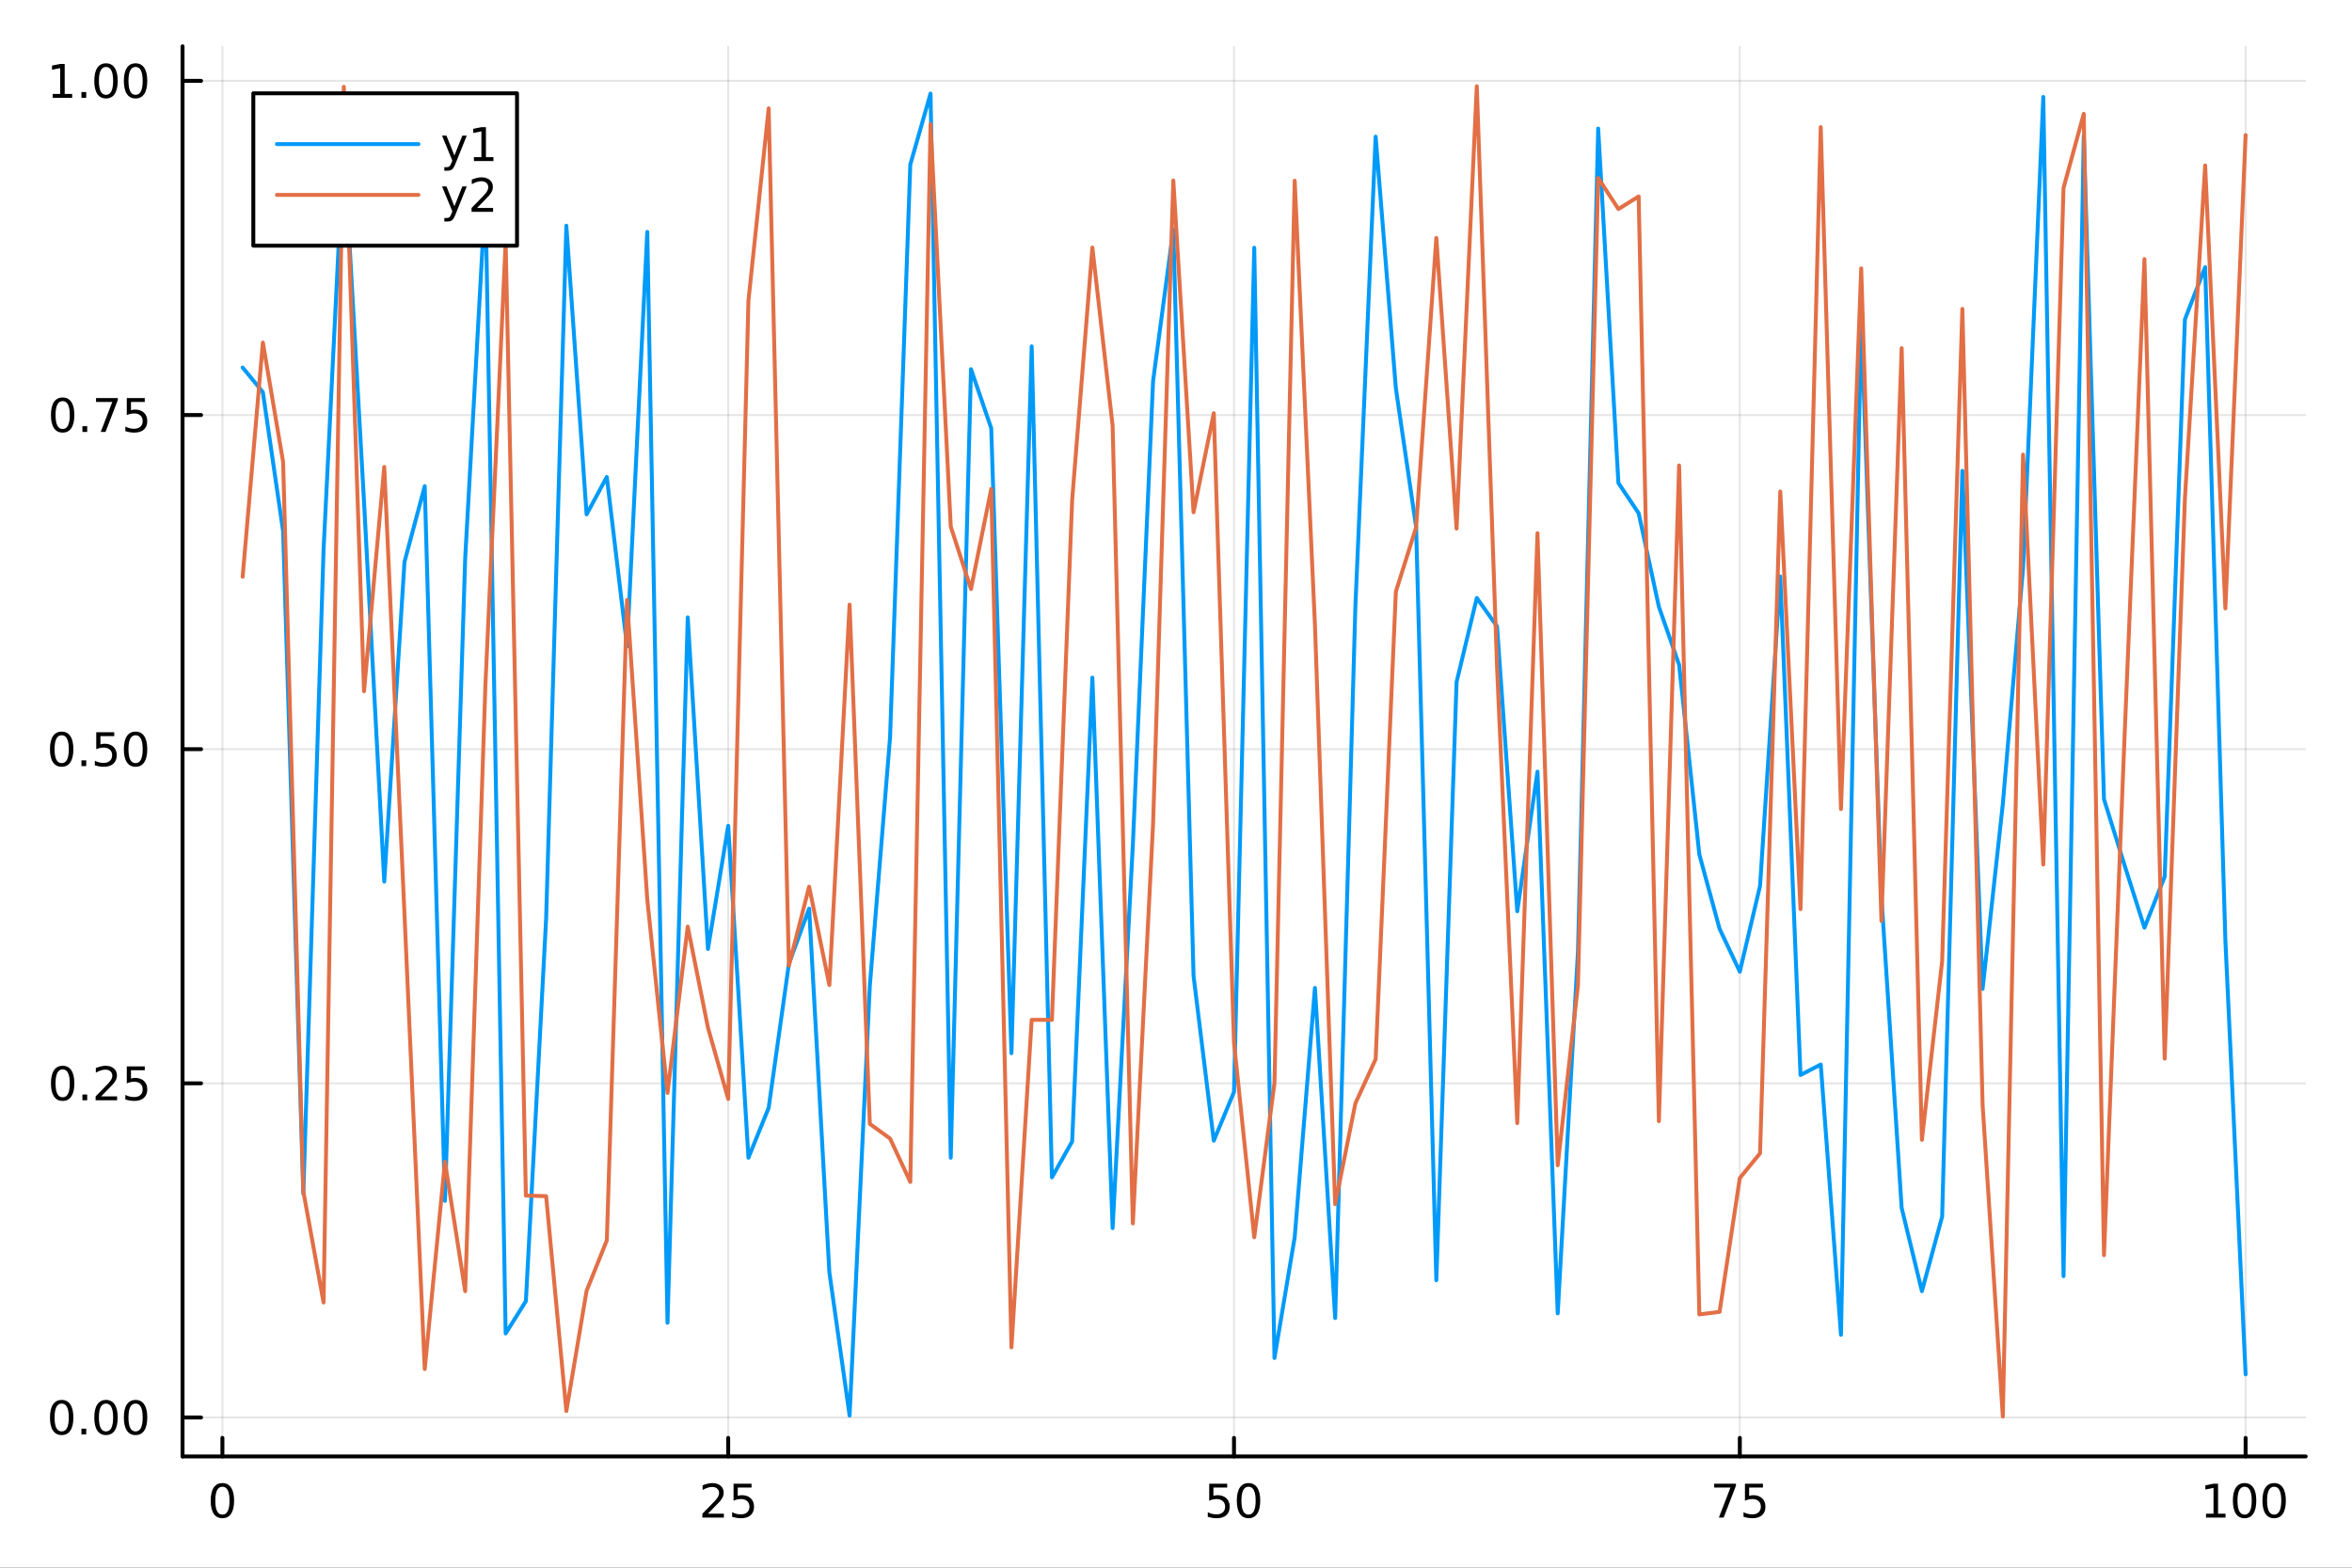 <?xml version="1.0" encoding="utf-8"?>
<svg xmlns="http://www.w3.org/2000/svg" xmlns:xlink="http://www.w3.org/1999/xlink" width="600" height="400" viewBox="0 0 2400 1600">
<rect x="0" y="0" width="2400" height="1600" fill="#333333" stroke="none"/>
<defs>
  <clipPath id="clip500">
    <rect x="0" y="0" width="2400" height="1600"/>
  </clipPath>
</defs>
<path clip-path="url(#clip500)" d="M0 1600 L2400 1600 L2400 0 L0 0  Z" fill="#ffffff" fill-rule="evenodd" fill-opacity="1"/>
<defs>
  <clipPath id="clip501">
    <rect x="480" y="0" width="1681" height="1600"/>
  </clipPath>
</defs>
<path clip-path="url(#clip500)" d="M186.274 1486.45 L2352.76 1486.45 L2352.76 47.244 L186.274 47.244  Z" fill="#ffffff" fill-rule="evenodd" fill-opacity="1"/>
<defs>
  <clipPath id="clip502">
    <rect x="186" y="47" width="2167" height="1440"/>
  </clipPath>
</defs>
<polyline clip-path="url(#clip502)" style="stroke:#000000; stroke-linecap:round; stroke-linejoin:round; stroke-width:2; stroke-opacity:0.1; fill:none" points="226.945,1486.45 226.945,47.244 "/>
<polyline clip-path="url(#clip502)" style="stroke:#000000; stroke-linecap:round; stroke-linejoin:round; stroke-width:2; stroke-opacity:0.1; fill:none" points="743.069,1486.45 743.069,47.244 "/>
<polyline clip-path="url(#clip502)" style="stroke:#000000; stroke-linecap:round; stroke-linejoin:round; stroke-width:2; stroke-opacity:0.1; fill:none" points="1259.19,1486.45 1259.19,47.244 "/>
<polyline clip-path="url(#clip502)" style="stroke:#000000; stroke-linecap:round; stroke-linejoin:round; stroke-width:2; stroke-opacity:0.1; fill:none" points="1775.32,1486.45 1775.32,47.244 "/>
<polyline clip-path="url(#clip502)" style="stroke:#000000; stroke-linecap:round; stroke-linejoin:round; stroke-width:2; stroke-opacity:0.1; fill:none" points="2291.44,1486.45 2291.44,47.244 "/>
<polyline clip-path="url(#clip502)" style="stroke:#000000; stroke-linecap:round; stroke-linejoin:round; stroke-width:2; stroke-opacity:0.1; fill:none" points="186.274,1446.7 2352.76,1446.7 "/>
<polyline clip-path="url(#clip502)" style="stroke:#000000; stroke-linecap:round; stroke-linejoin:round; stroke-width:2; stroke-opacity:0.1; fill:none" points="186.274,1105.66 2352.76,1105.66 "/>
<polyline clip-path="url(#clip502)" style="stroke:#000000; stroke-linecap:round; stroke-linejoin:round; stroke-width:2; stroke-opacity:0.1; fill:none" points="186.274,764.614 2352.76,764.614 "/>
<polyline clip-path="url(#clip502)" style="stroke:#000000; stroke-linecap:round; stroke-linejoin:round; stroke-width:2; stroke-opacity:0.1; fill:none" points="186.274,423.573 2352.76,423.573 "/>
<polyline clip-path="url(#clip502)" style="stroke:#000000; stroke-linecap:round; stroke-linejoin:round; stroke-width:2; stroke-opacity:0.1; fill:none" points="186.274,82.531 2352.76,82.531 "/>
<polyline clip-path="url(#clip500)" style="stroke:#000000; stroke-linecap:round; stroke-linejoin:round; stroke-width:4; stroke-opacity:1; fill:none" points="186.274,1486.45 2352.76,1486.45 "/>
<polyline clip-path="url(#clip500)" style="stroke:#000000; stroke-linecap:round; stroke-linejoin:round; stroke-width:4; stroke-opacity:1; fill:none" points="226.945,1486.45 226.945,1467.55 "/>
<polyline clip-path="url(#clip500)" style="stroke:#000000; stroke-linecap:round; stroke-linejoin:round; stroke-width:4; stroke-opacity:1; fill:none" points="743.069,1486.45 743.069,1467.55 "/>
<polyline clip-path="url(#clip500)" style="stroke:#000000; stroke-linecap:round; stroke-linejoin:round; stroke-width:4; stroke-opacity:1; fill:none" points="1259.19,1486.45 1259.19,1467.55 "/>
<polyline clip-path="url(#clip500)" style="stroke:#000000; stroke-linecap:round; stroke-linejoin:round; stroke-width:4; stroke-opacity:1; fill:none" points="1775.32,1486.45 1775.32,1467.55 "/>
<polyline clip-path="url(#clip500)" style="stroke:#000000; stroke-linecap:round; stroke-linejoin:round; stroke-width:4; stroke-opacity:1; fill:none" points="2291.44,1486.45 2291.44,1467.55 "/>
<path clip-path="url(#clip500)" d="M226.945 1517.37 Q223.333 1517.37 221.505 1520.93 Q219.699 1524.47 219.699 1531.6 Q219.699 1538.71 221.505 1542.27 Q223.333 1545.82 226.945 1545.82 Q230.579 1545.82 232.384 1542.27 Q234.213 1538.71 234.213 1531.6 Q234.213 1524.47 232.384 1520.93 Q230.579 1517.37 226.945 1517.37 M226.945 1513.66 Q232.755 1513.66 235.81 1518.27 Q238.889 1522.85 238.889 1531.6 Q238.889 1540.33 235.81 1544.94 Q232.755 1549.52 226.945 1549.52 Q221.134 1549.52 218.056 1544.94 Q215 1540.33 215 1531.6 Q215 1522.85 218.056 1518.27 Q221.134 1513.66 226.945 1513.66 Z" fill="#000000" fill-rule="nonzero" fill-opacity="1" /><path clip-path="url(#clip500)" d="M722.339 1544.91 L738.659 1544.91 L738.659 1548.85 L716.714 1548.85 L716.714 1544.91 Q719.377 1542.16 723.96 1537.53 Q728.566 1532.88 729.747 1531.53 Q731.992 1529.01 732.872 1527.27 Q733.775 1525.51 733.775 1523.82 Q733.775 1521.07 731.83 1519.33 Q729.909 1517.6 726.807 1517.6 Q724.608 1517.6 722.154 1518.36 Q719.724 1519.13 716.946 1520.68 L716.946 1515.95 Q719.77 1514.82 722.224 1514.24 Q724.677 1513.66 726.714 1513.66 Q732.085 1513.66 735.279 1516.35 Q738.474 1519.03 738.474 1523.52 Q738.474 1525.65 737.663 1527.57 Q736.876 1529.47 734.77 1532.07 Q734.191 1532.74 731.089 1535.95 Q727.988 1539.15 722.339 1544.91 Z" fill="#000000" fill-rule="nonzero" fill-opacity="1" /><path clip-path="url(#clip500)" d="M748.52 1514.29 L766.876 1514.29 L766.876 1518.22 L752.802 1518.22 L752.802 1526.7 Q753.821 1526.35 754.839 1526.19 Q755.858 1526 756.876 1526 Q762.663 1526 766.043 1529.17 Q769.423 1532.34 769.423 1537.76 Q769.423 1543.34 765.95 1546.44 Q762.478 1549.52 756.159 1549.52 Q753.983 1549.52 751.714 1549.15 Q749.469 1548.78 747.062 1548.04 L747.062 1543.34 Q749.145 1544.47 751.367 1545.03 Q753.589 1545.58 756.066 1545.58 Q760.071 1545.58 762.409 1543.48 Q764.747 1541.37 764.747 1537.76 Q764.747 1534.15 762.409 1532.04 Q760.071 1529.94 756.066 1529.94 Q754.191 1529.94 752.316 1530.35 Q750.464 1530.77 748.52 1531.65 L748.52 1514.29 Z" fill="#000000" fill-rule="nonzero" fill-opacity="1" /><path clip-path="url(#clip500)" d="M1233.89 1514.29 L1252.25 1514.29 L1252.25 1518.22 L1238.17 1518.22 L1238.17 1526.7 Q1239.19 1526.35 1240.21 1526.19 Q1241.23 1526 1242.25 1526 Q1248.04 1526 1251.41 1529.17 Q1254.79 1532.34 1254.79 1537.76 Q1254.79 1543.34 1251.32 1546.44 Q1247.85 1549.52 1241.53 1549.52 Q1239.35 1549.52 1237.09 1549.15 Q1234.84 1548.78 1232.43 1548.04 L1232.43 1543.34 Q1234.52 1544.47 1236.74 1545.03 Q1238.96 1545.58 1241.44 1545.58 Q1245.44 1545.58 1247.78 1543.48 Q1250.12 1541.37 1250.12 1537.76 Q1250.12 1534.15 1247.78 1532.04 Q1245.44 1529.94 1241.44 1529.94 Q1239.56 1529.94 1237.69 1530.35 Q1235.84 1530.77 1233.89 1531.65 L1233.89 1514.29 Z" fill="#000000" fill-rule="nonzero" fill-opacity="1" /><path clip-path="url(#clip500)" d="M1274.01 1517.37 Q1270.4 1517.37 1268.57 1520.93 Q1266.76 1524.47 1266.76 1531.6 Q1266.76 1538.71 1268.57 1542.27 Q1270.4 1545.82 1274.01 1545.82 Q1277.64 1545.82 1279.45 1542.27 Q1281.28 1538.71 1281.28 1531.6 Q1281.28 1524.47 1279.45 1520.93 Q1277.64 1517.37 1274.01 1517.37 M1274.01 1513.66 Q1279.82 1513.66 1282.87 1518.27 Q1285.95 1522.85 1285.95 1531.6 Q1285.95 1540.33 1282.87 1544.94 Q1279.82 1549.52 1274.01 1549.52 Q1268.2 1549.52 1265.12 1544.94 Q1262.06 1540.33 1262.06 1531.6 Q1262.06 1522.85 1265.12 1518.27 Q1268.2 1513.66 1274.01 1513.66 Z" fill="#000000" fill-rule="nonzero" fill-opacity="1" /><path clip-path="url(#clip500)" d="M1749.17 1514.29 L1771.39 1514.29 L1771.39 1516.28 L1758.85 1548.85 L1753.96 1548.85 L1765.77 1518.22 L1749.17 1518.22 L1749.17 1514.29 Z" fill="#000000" fill-rule="nonzero" fill-opacity="1" /><path clip-path="url(#clip500)" d="M1780.56 1514.29 L1798.92 1514.29 L1798.92 1518.22 L1784.84 1518.22 L1784.84 1526.7 Q1785.86 1526.35 1786.88 1526.19 Q1787.9 1526 1788.92 1526 Q1794.7 1526 1798.08 1529.17 Q1801.46 1532.34 1801.46 1537.76 Q1801.46 1543.34 1797.99 1546.44 Q1794.52 1549.52 1788.2 1549.52 Q1786.02 1549.52 1783.75 1549.15 Q1781.51 1548.78 1779.1 1548.04 L1779.1 1543.34 Q1781.18 1544.47 1783.41 1545.03 Q1785.63 1545.58 1788.11 1545.58 Q1792.11 1545.58 1794.45 1543.48 Q1796.79 1541.37 1796.79 1537.76 Q1796.79 1534.15 1794.45 1532.04 Q1792.11 1529.94 1788.11 1529.94 Q1786.23 1529.94 1784.36 1530.35 Q1782.5 1530.77 1780.56 1531.65 L1780.56 1514.29 Z" fill="#000000" fill-rule="nonzero" fill-opacity="1" /><path clip-path="url(#clip500)" d="M2251.05 1544.91 L2258.69 1544.91 L2258.69 1518.55 L2250.38 1520.21 L2250.38 1515.95 L2258.64 1514.29 L2263.32 1514.29 L2263.32 1544.91 L2270.95 1544.91 L2270.95 1548.85 L2251.05 1548.85 L2251.05 1544.91 Z" fill="#000000" fill-rule="nonzero" fill-opacity="1" /><path clip-path="url(#clip500)" d="M2290.4 1517.37 Q2286.79 1517.37 2284.96 1520.93 Q2283.15 1524.47 2283.15 1531.6 Q2283.15 1538.71 2284.96 1542.27 Q2286.79 1545.82 2290.4 1545.82 Q2294.03 1545.82 2295.84 1542.27 Q2297.67 1538.71 2297.67 1531.6 Q2297.67 1524.47 2295.84 1520.93 Q2294.03 1517.37 2290.4 1517.37 M2290.4 1513.66 Q2296.21 1513.66 2299.26 1518.27 Q2302.34 1522.85 2302.34 1531.6 Q2302.34 1540.33 2299.26 1544.94 Q2296.21 1549.52 2290.4 1549.52 Q2284.59 1549.52 2281.51 1544.94 Q2278.45 1540.33 2278.45 1531.6 Q2278.45 1522.85 2281.51 1518.27 Q2284.59 1513.66 2290.4 1513.66 Z" fill="#000000" fill-rule="nonzero" fill-opacity="1" /><path clip-path="url(#clip500)" d="M2320.56 1517.37 Q2316.95 1517.37 2315.12 1520.93 Q2313.32 1524.47 2313.32 1531.6 Q2313.32 1538.71 2315.12 1542.27 Q2316.95 1545.82 2320.56 1545.82 Q2324.19 1545.82 2326 1542.27 Q2327.83 1538.71 2327.83 1531.6 Q2327.83 1524.47 2326 1520.93 Q2324.19 1517.37 2320.56 1517.37 M2320.56 1513.66 Q2326.37 1513.66 2329.43 1518.27 Q2332.5 1522.85 2332.5 1531.6 Q2332.5 1540.33 2329.43 1544.94 Q2326.37 1549.52 2320.56 1549.52 Q2314.75 1549.52 2311.67 1544.94 Q2308.62 1540.33 2308.62 1531.6 Q2308.62 1522.85 2311.67 1518.27 Q2314.75 1513.66 2320.56 1513.66 Z" fill="#000000" fill-rule="nonzero" fill-opacity="1" /><polyline clip-path="url(#clip500)" style="stroke:#000000; stroke-linecap:round; stroke-linejoin:round; stroke-width:4; stroke-opacity:1; fill:none" points="186.274,1486.45 186.274,47.244 "/>
<polyline clip-path="url(#clip500)" style="stroke:#000000; stroke-linecap:round; stroke-linejoin:round; stroke-width:4; stroke-opacity:1; fill:none" points="186.274,1446.7 205.172,1446.7 "/>
<polyline clip-path="url(#clip500)" style="stroke:#000000; stroke-linecap:round; stroke-linejoin:round; stroke-width:4; stroke-opacity:1; fill:none" points="186.274,1105.66 205.172,1105.66 "/>
<polyline clip-path="url(#clip500)" style="stroke:#000000; stroke-linecap:round; stroke-linejoin:round; stroke-width:4; stroke-opacity:1; fill:none" points="186.274,764.614 205.172,764.614 "/>
<polyline clip-path="url(#clip500)" style="stroke:#000000; stroke-linecap:round; stroke-linejoin:round; stroke-width:4; stroke-opacity:1; fill:none" points="186.274,423.573 205.172,423.573 "/>
<polyline clip-path="url(#clip500)" style="stroke:#000000; stroke-linecap:round; stroke-linejoin:round; stroke-width:4; stroke-opacity:1; fill:none" points="186.274,82.531 205.172,82.531 "/>
<path clip-path="url(#clip500)" d="M62.937 1432.5 Q59.325 1432.5 57.497 1436.06 Q55.691 1439.6 55.691 1446.73 Q55.691 1453.84 57.497 1457.4 Q59.325 1460.94 62.937 1460.94 Q66.571 1460.94 68.376 1457.4 Q70.205 1453.84 70.205 1446.73 Q70.205 1439.6 68.376 1436.06 Q66.571 1432.5 62.937 1432.5 M62.937 1428.79 Q68.747 1428.79 71.802 1433.4 Q74.881 1437.98 74.881 1446.73 Q74.881 1455.46 71.802 1460.07 Q68.747 1464.65 62.937 1464.65 Q57.126 1464.65 54.048 1460.07 Q50.992 1455.46 50.992 1446.73 Q50.992 1437.98 54.048 1433.4 Q57.126 1428.79 62.937 1428.79 Z" fill="#000000" fill-rule="nonzero" fill-opacity="1" /><path clip-path="url(#clip500)" d="M83.098 1458.1 L87.983 1458.1 L87.983 1463.98 L83.098 1463.98 L83.098 1458.1 Z" fill="#000000" fill-rule="nonzero" fill-opacity="1" /><path clip-path="url(#clip500)" d="M108.168 1432.5 Q104.557 1432.5 102.728 1436.06 Q100.922 1439.6 100.922 1446.73 Q100.922 1453.84 102.728 1457.4 Q104.557 1460.94 108.168 1460.94 Q111.802 1460.94 113.608 1457.4 Q115.436 1453.84 115.436 1446.73 Q115.436 1439.6 113.608 1436.06 Q111.802 1432.5 108.168 1432.5 M108.168 1428.79 Q113.978 1428.79 117.033 1433.4 Q120.112 1437.98 120.112 1446.73 Q120.112 1455.46 117.033 1460.07 Q113.978 1464.65 108.168 1464.65 Q102.358 1464.65 99.279 1460.07 Q96.223 1455.46 96.223 1446.73 Q96.223 1437.98 99.279 1433.4 Q102.358 1428.79 108.168 1428.79 Z" fill="#000000" fill-rule="nonzero" fill-opacity="1" /><path clip-path="url(#clip500)" d="M138.33 1432.5 Q134.719 1432.5 132.89 1436.06 Q131.084 1439.6 131.084 1446.73 Q131.084 1453.84 132.89 1457.4 Q134.719 1460.94 138.33 1460.94 Q141.964 1460.94 143.769 1457.4 Q145.598 1453.84 145.598 1446.73 Q145.598 1439.6 143.769 1436.06 Q141.964 1432.5 138.33 1432.5 M138.33 1428.79 Q144.14 1428.79 147.195 1433.4 Q150.274 1437.98 150.274 1446.73 Q150.274 1455.46 147.195 1460.07 Q144.14 1464.65 138.33 1464.65 Q132.519 1464.65 129.441 1460.07 Q126.385 1455.46 126.385 1446.73 Q126.385 1437.98 129.441 1433.4 Q132.519 1428.79 138.33 1428.79 Z" fill="#000000" fill-rule="nonzero" fill-opacity="1" /><path clip-path="url(#clip500)" d="M63.932 1091.45 Q60.321 1091.45 58.492 1095.02 Q56.687 1098.56 56.687 1105.69 Q56.687 1112.8 58.492 1116.36 Q60.321 1119.9 63.932 1119.9 Q67.566 1119.9 69.372 1116.36 Q71.2 1112.8 71.2 1105.69 Q71.2 1098.56 69.372 1095.02 Q67.566 1091.45 63.932 1091.45 M63.932 1087.75 Q69.742 1087.75 72.798 1092.36 Q75.876 1096.94 75.876 1105.69 Q75.876 1114.42 72.798 1119.02 Q69.742 1123.61 63.932 1123.61 Q58.122 1123.61 55.043 1119.02 Q51.987 1114.42 51.987 1105.69 Q51.987 1096.94 55.043 1092.36 Q58.122 1087.75 63.932 1087.75 Z" fill="#000000" fill-rule="nonzero" fill-opacity="1" /><path clip-path="url(#clip500)" d="M84.094 1117.06 L88.978 1117.06 L88.978 1122.94 L84.094 1122.94 L84.094 1117.06 Z" fill="#000000" fill-rule="nonzero" fill-opacity="1" /><path clip-path="url(#clip500)" d="M103.191 1119 L119.51 1119 L119.51 1122.94 L97.566 1122.94 L97.566 1119 Q100.228 1116.25 104.811 1111.62 Q109.418 1106.96 110.598 1105.62 Q112.844 1103.1 113.723 1101.36 Q114.626 1099.6 114.626 1097.91 Q114.626 1095.16 112.682 1093.42 Q110.76 1091.69 107.658 1091.69 Q105.459 1091.69 103.006 1092.45 Q100.575 1093.21 97.797 1094.76 L97.797 1090.04 Q100.621 1088.91 103.075 1088.33 Q105.529 1087.75 107.566 1087.75 Q112.936 1087.75 116.131 1090.44 Q119.325 1093.12 119.325 1097.61 Q119.325 1099.74 118.515 1101.66 Q117.728 1103.56 115.621 1106.15 Q115.043 1106.82 111.941 1110.04 Q108.839 1113.24 103.191 1119 Z" fill="#000000" fill-rule="nonzero" fill-opacity="1" /><path clip-path="url(#clip500)" d="M129.371 1088.38 L147.728 1088.38 L147.728 1092.31 L133.654 1092.31 L133.654 1100.78 Q134.672 1100.44 135.691 1100.27 Q136.709 1100.09 137.728 1100.09 Q143.515 1100.09 146.894 1103.26 Q150.274 1106.43 150.274 1111.85 Q150.274 1117.43 146.802 1120.53 Q143.33 1123.61 137.01 1123.61 Q134.834 1123.61 132.566 1123.24 Q130.32 1122.87 127.913 1122.13 L127.913 1117.43 Q129.996 1118.56 132.219 1119.12 Q134.441 1119.67 136.918 1119.67 Q140.922 1119.67 143.26 1117.57 Q145.598 1115.46 145.598 1111.85 Q145.598 1108.24 143.26 1106.13 Q140.922 1104.02 136.918 1104.02 Q135.043 1104.02 133.168 1104.44 Q131.316 1104.86 129.371 1105.74 L129.371 1088.38 Z" fill="#000000" fill-rule="nonzero" fill-opacity="1" /><path clip-path="url(#clip500)" d="M62.937 750.413 Q59.325 750.413 57.497 753.978 Q55.691 757.519 55.691 764.649 Q55.691 771.756 57.497 775.32 Q59.325 778.862 62.937 778.862 Q66.571 778.862 68.376 775.32 Q70.205 771.756 70.205 764.649 Q70.205 757.519 68.376 753.978 Q66.571 750.413 62.937 750.413 M62.937 746.709 Q68.747 746.709 71.802 751.316 Q74.881 755.899 74.881 764.649 Q74.881 773.376 71.802 777.982 Q68.747 782.566 62.937 782.566 Q57.126 782.566 54.048 777.982 Q50.992 773.376 50.992 764.649 Q50.992 755.899 54.048 751.316 Q57.126 746.709 62.937 746.709 Z" fill="#000000" fill-rule="nonzero" fill-opacity="1" /><path clip-path="url(#clip500)" d="M83.098 776.015 L87.983 776.015 L87.983 781.894 L83.098 781.894 L83.098 776.015 Z" fill="#000000" fill-rule="nonzero" fill-opacity="1" /><path clip-path="url(#clip500)" d="M98.214 747.334 L116.57 747.334 L116.57 751.27 L102.496 751.27 L102.496 759.742 Q103.515 759.394 104.534 759.232 Q105.552 759.047 106.571 759.047 Q112.358 759.047 115.737 762.219 Q119.117 765.39 119.117 770.806 Q119.117 776.385 115.645 779.487 Q112.172 782.566 105.853 782.566 Q103.677 782.566 101.409 782.195 Q99.163 781.825 96.756 781.084 L96.756 776.385 Q98.839 777.519 101.061 778.075 Q103.284 778.63 105.76 778.63 Q109.765 778.63 112.103 776.524 Q114.441 774.418 114.441 770.806 Q114.441 767.195 112.103 765.089 Q109.765 762.982 105.76 762.982 Q103.885 762.982 102.01 763.399 Q100.159 763.816 98.214 764.695 L98.214 747.334 Z" fill="#000000" fill-rule="nonzero" fill-opacity="1" /><path clip-path="url(#clip500)" d="M138.33 750.413 Q134.719 750.413 132.89 753.978 Q131.084 757.519 131.084 764.649 Q131.084 771.756 132.89 775.32 Q134.719 778.862 138.33 778.862 Q141.964 778.862 143.769 775.32 Q145.598 771.756 145.598 764.649 Q145.598 757.519 143.769 753.978 Q141.964 750.413 138.33 750.413 M138.33 746.709 Q144.14 746.709 147.195 751.316 Q150.274 755.899 150.274 764.649 Q150.274 773.376 147.195 777.982 Q144.14 782.566 138.33 782.566 Q132.519 782.566 129.441 777.982 Q126.385 773.376 126.385 764.649 Q126.385 755.899 129.441 751.316 Q132.519 746.709 138.33 746.709 Z" fill="#000000" fill-rule="nonzero" fill-opacity="1" /><path clip-path="url(#clip500)" d="M63.932 409.372 Q60.321 409.372 58.492 412.936 Q56.687 416.478 56.687 423.608 Q56.687 430.714 58.492 434.279 Q60.321 437.821 63.932 437.821 Q67.566 437.821 69.372 434.279 Q71.2 430.714 71.2 423.608 Q71.2 416.478 69.372 412.936 Q67.566 409.372 63.932 409.372 M63.932 405.668 Q69.742 405.668 72.798 410.274 Q75.876 414.858 75.876 423.608 Q75.876 432.334 72.798 436.941 Q69.742 441.524 63.932 441.524 Q58.122 441.524 55.043 436.941 Q51.987 432.334 51.987 423.608 Q51.987 414.858 55.043 410.274 Q58.122 405.668 63.932 405.668 Z" fill="#000000" fill-rule="nonzero" fill-opacity="1" /><path clip-path="url(#clip500)" d="M84.094 434.973 L88.978 434.973 L88.978 440.853 L84.094 440.853 L84.094 434.973 Z" fill="#000000" fill-rule="nonzero" fill-opacity="1" /><path clip-path="url(#clip500)" d="M97.983 406.293 L120.205 406.293 L120.205 408.284 L107.658 440.853 L102.774 440.853 L114.58 410.228 L97.983 410.228 L97.983 406.293 Z" fill="#000000" fill-rule="nonzero" fill-opacity="1" /><path clip-path="url(#clip500)" d="M129.371 406.293 L147.728 406.293 L147.728 410.228 L133.654 410.228 L133.654 418.7 Q134.672 418.353 135.691 418.191 Q136.709 418.006 137.728 418.006 Q143.515 418.006 146.894 421.177 Q150.274 424.348 150.274 429.765 Q150.274 435.344 146.802 438.445 Q143.33 441.524 137.01 441.524 Q134.834 441.524 132.566 441.154 Q130.32 440.783 127.913 440.043 L127.913 435.344 Q129.996 436.478 132.219 437.033 Q134.441 437.589 136.918 437.589 Q140.922 437.589 143.26 435.483 Q145.598 433.376 145.598 429.765 Q145.598 426.154 143.26 424.047 Q140.922 421.941 136.918 421.941 Q135.043 421.941 133.168 422.358 Q131.316 422.774 129.371 423.654 L129.371 406.293 Z" fill="#000000" fill-rule="nonzero" fill-opacity="1" /><path clip-path="url(#clip500)" d="M53.747 95.876 L61.386 95.876 L61.386 69.511 L53.075 71.177 L53.075 66.918 L61.339 65.251 L66.015 65.251 L66.015 95.876 L73.654 95.876 L73.654 99.811 L53.747 99.811 L53.747 95.876 Z" fill="#000000" fill-rule="nonzero" fill-opacity="1" /><path clip-path="url(#clip500)" d="M83.098 93.932 L87.983 93.932 L87.983 99.811 L83.098 99.811 L83.098 93.932 Z" fill="#000000" fill-rule="nonzero" fill-opacity="1" /><path clip-path="url(#clip500)" d="M108.168 68.33 Q104.557 68.33 102.728 71.895 Q100.922 75.436 100.922 82.566 Q100.922 89.673 102.728 93.237 Q104.557 96.779 108.168 96.779 Q111.802 96.779 113.608 93.237 Q115.436 89.673 115.436 82.566 Q115.436 75.436 113.608 71.895 Q111.802 68.33 108.168 68.33 M108.168 64.626 Q113.978 64.626 117.033 69.233 Q120.112 73.816 120.112 82.566 Q120.112 91.293 117.033 95.899 Q113.978 100.483 108.168 100.483 Q102.358 100.483 99.279 95.899 Q96.223 91.293 96.223 82.566 Q96.223 73.816 99.279 69.233 Q102.358 64.626 108.168 64.626 Z" fill="#000000" fill-rule="nonzero" fill-opacity="1" /><path clip-path="url(#clip500)" d="M138.33 68.33 Q134.719 68.33 132.89 71.895 Q131.084 75.436 131.084 82.566 Q131.084 89.673 132.89 93.237 Q134.719 96.779 138.33 96.779 Q141.964 96.779 143.769 93.237 Q145.598 89.673 145.598 82.566 Q145.598 75.436 143.769 71.895 Q141.964 68.33 138.33 68.33 M138.33 64.626 Q144.14 64.626 147.195 69.233 Q150.274 73.816 150.274 82.566 Q150.274 91.293 147.195 95.899 Q144.14 100.483 138.33 100.483 Q132.519 100.483 129.441 95.899 Q126.385 91.293 126.385 82.566 Q126.385 73.816 129.441 69.233 Q132.519 64.626 138.33 64.626 Z" fill="#000000" fill-rule="nonzero" fill-opacity="1" /><polyline clip-path="url(#clip502)" style="stroke:#009af9; stroke-linecap:round; stroke-linejoin:round; stroke-width:4; stroke-opacity:1; fill:none" points="247.59,375.089 268.234,400.264 288.879,542.178 309.524,1218.37 330.169,560.966 350.814,144.709 371.459,512.326 392.104,899.806 412.749,573.503 433.394,496.21 454.039,1225.61 474.684,569.701 495.329,198.375 515.974,1360.95 536.619,1327.97 557.264,937.811 577.909,230.334 598.554,524.998 619.199,486.797 639.844,659.667 660.489,236.681 681.134,1350.11 701.779,630.155 722.424,968.56 743.069,842.865 763.713,1181.59 784.358,1130.65 805.003,983.646 825.648,927.328 846.293,1298.59 866.938,1444.78 887.583,1005.96 908.228,752.528 928.873,167.971 949.518,95.504 970.163,1181.58 990.808,376.766 1011.45,437.052 1032.1,1074.93 1052.74,353.49 1073.39,1201.67 1094.03,1164.99 1114.68,691.586 1135.32,1253.43 1155.97,862.191 1176.61,388.918 1197.26,234.204 1217.9,995.879 1238.55,1164.19 1259.19,1114.47 1279.84,252.837 1300.48,1385.97 1321.13,1262.68 1341.77,1008.27 1362.42,1345.2 1383.06,618.374 1403.71,139.48 1424.35,396.325 1445,537.722 1465.64,1306.68 1486.29,696.145 1506.93,610.286 1527.58,639.287 1548.22,930.031 1568.87,787.515 1589.51,1340.43 1610.16,971.288 1630.8,131.191 1651.45,492.983 1672.09,523.803 1692.74,619.26 1713.38,678.503 1734.03,872.172 1754.67,947.94 1775.32,991.674 1795.96,904.222 1816.61,588.33 1837.25,1097.15 1857.9,1086.45 1878.54,1362.28 1899.19,323.945 1919.83,915.28 1940.48,1232.89 1961.12,1317.79 1981.77,1241.75 2002.41,480.543 2023.06,1009.23 2043.7,820.537 2064.35,579.69 2084.99,98.9 2105.64,1302.48 2126.28,138.531 2146.93,815.708 2167.57,881.998 2188.22,946.832 2208.86,894.679 2229.51,325.928 2250.15,272.723 2270.8,959.724 2291.44,1402.67 "/>
<polyline clip-path="url(#clip502)" style="stroke:#e26f46; stroke-linecap:round; stroke-linejoin:round; stroke-width:4; stroke-opacity:1; fill:none" points="247.59,588.691 268.234,349.61 288.879,471.419 309.524,1216.02 330.169,1329.32 350.814,88.541 371.459,705.549 392.104,476.516 412.749,933.2 433.394,1397.28 454.039,1185.68 474.684,1317.83 495.329,698.901 515.974,247.209 536.619,1220.23 557.264,1220.8 577.909,1440.16 598.554,1317.45 619.199,1265.93 639.844,612.296 660.489,918.051 681.134,1115.44 701.779,945.731 722.424,1048.89 743.069,1121.63 763.713,306.815 784.358,110.586 805.003,985.591 825.648,904.94 846.293,1005.37 866.938,617.044 887.583,1147.04 908.228,1162.02 928.873,1206.32 949.518,126.766 970.163,537.417 990.808,601.193 1011.45,498.985 1032.1,1375.16 1052.74,1040.86 1073.39,1040.86 1094.03,510.398 1114.68,252.68 1135.32,434.454 1155.97,1248.63 1176.61,840.768 1197.26,184.2 1217.9,522.838 1238.55,421.712 1259.19,1064.29 1279.84,1262.71 1300.48,1105.28 1321.13,184.416 1341.77,637.434 1362.42,1229.02 1383.06,1126.09 1403.71,1080.98 1424.35,603.807 1445,538.341 1465.64,242.838 1486.29,539.446 1506.93,87.976 1527.58,680.475 1548.22,1146.23 1568.87,544.178 1589.51,1189.32 1610.16,1005.71 1630.8,181.635 1651.45,213.361 1672.09,200.513 1692.74,1144.28 1713.38,475.042 1734.03,1341.51 1754.67,1338.91 1775.32,1202.3 1795.96,1177.1 1816.61,501.66 1837.25,927.863 1857.9,129.759 1878.54,825.746 1899.19,273.916 1919.83,939.905 1940.48,355.352 1961.12,1163.36 1981.77,981.196 2002.41,315.258 2023.06,1127.47 2043.7,1445.72 2064.35,463.966 2084.99,882.336 2105.64,191.846 2126.28,116.165 2146.93,1281.06 2167.57,760.17 2188.22,264.42 2208.86,1080.47 2229.51,508.686 2250.15,168.874 2270.8,620.925 2291.44,137.905 "/>
<path clip-path="url(#clip500)" d="M258.49 250.738 L527.569 250.738 L527.569 95.218 L258.49 95.218  Z" fill="#ffffff" fill-rule="evenodd" fill-opacity="1"/>
<polyline clip-path="url(#clip500)" style="stroke:#000000; stroke-linecap:round; stroke-linejoin:round; stroke-width:4; stroke-opacity:1; fill:none" points="258.49,250.738 527.569,250.738 527.569,95.218 258.49,95.218 258.49,250.738 "/>
<polyline clip-path="url(#clip500)" style="stroke:#009af9; stroke-linecap:round; stroke-linejoin:round; stroke-width:4; stroke-opacity:1; fill:none" points="282.562,147.058 426.994,147.058 "/>
<path clip-path="url(#clip500)" d="M464.909 166.745 Q463.103 171.375 461.39 172.787 Q459.677 174.199 456.807 174.199 L453.404 174.199 L453.404 170.634 L455.904 170.634 Q457.663 170.634 458.636 169.8 Q459.608 168.967 460.788 165.865 L461.552 163.921 L451.066 138.412 L455.58 138.412 L463.682 158.689 L471.784 138.412 L476.298 138.412 L464.909 166.745 Z" fill="#000000" fill-rule="nonzero" fill-opacity="1" /><path clip-path="url(#clip500)" d="M483.589 160.402 L491.228 160.402 L491.228 134.037 L482.918 135.703 L482.918 131.444 L491.182 129.778 L495.858 129.778 L495.858 160.402 L503.497 160.402 L503.497 164.338 L483.589 164.338 L483.589 160.402 Z" fill="#000000" fill-rule="nonzero" fill-opacity="1" /><polyline clip-path="url(#clip500)" style="stroke:#e26f46; stroke-linecap:round; stroke-linejoin:round; stroke-width:4; stroke-opacity:1; fill:none" points="282.562,198.898 426.994,198.898 "/>
<path clip-path="url(#clip500)" d="M464.909 218.585 Q463.103 223.215 461.39 224.627 Q459.677 226.039 456.807 226.039 L453.404 226.039 L453.404 222.474 L455.904 222.474 Q457.663 222.474 458.636 221.64 Q459.608 220.807 460.788 217.705 L461.552 215.761 L451.066 190.252 L455.58 190.252 L463.682 210.529 L471.784 190.252 L476.298 190.252 L464.909 218.585 Z" fill="#000000" fill-rule="nonzero" fill-opacity="1" /><path clip-path="url(#clip500)" d="M486.807 212.242 L503.126 212.242 L503.126 216.178 L481.182 216.178 L481.182 212.242 Q483.844 209.488 488.427 204.858 Q493.034 200.205 494.214 198.863 Q496.46 196.34 497.339 194.604 Q498.242 192.844 498.242 191.155 Q498.242 188.4 496.297 186.664 Q494.376 184.928 491.274 184.928 Q489.075 184.928 486.622 185.692 Q484.191 186.455 481.413 188.006 L481.413 183.284 Q484.237 182.15 486.691 181.571 Q489.145 180.993 491.182 180.993 Q496.552 180.993 499.747 183.678 Q502.941 186.363 502.941 190.854 Q502.941 192.983 502.131 194.905 Q501.344 196.803 499.237 199.395 Q498.659 200.067 495.557 203.284 Q492.455 206.479 486.807 212.242 Z" fill="#000000" fill-rule="nonzero" fill-opacity="1" /></svg>
